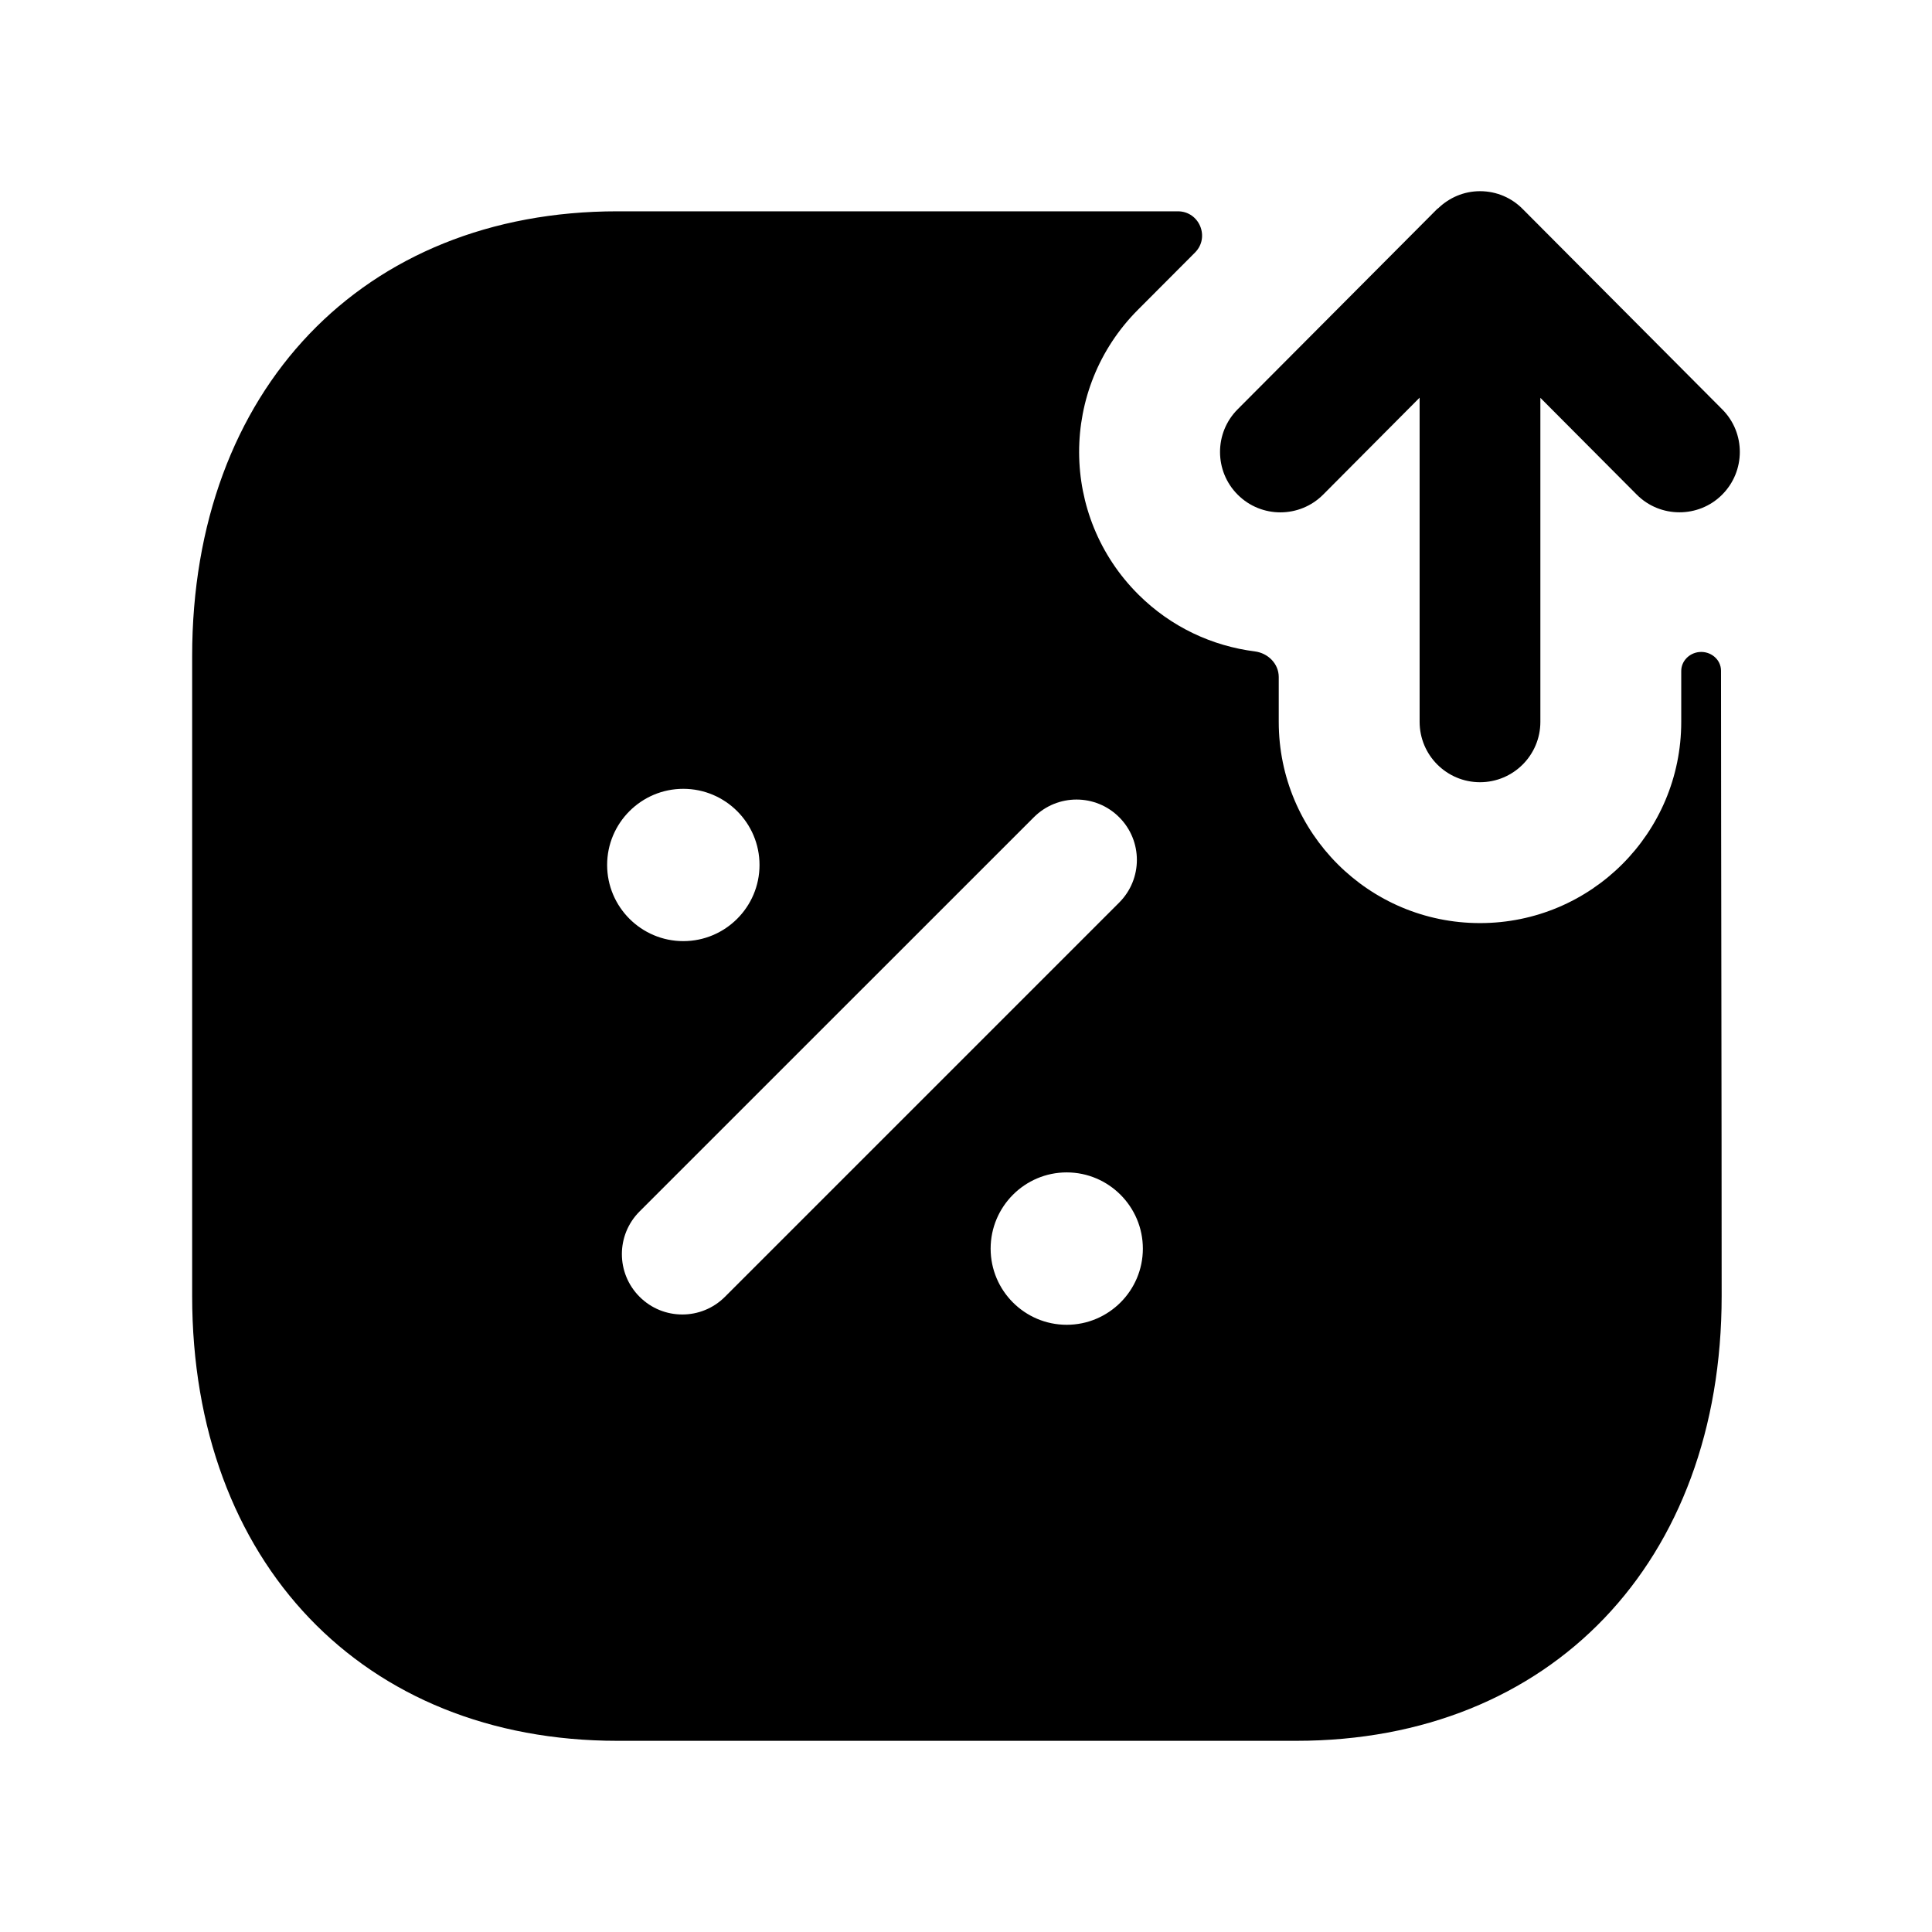 <svg width="24" height="24" viewBox="0 0 24 24" fill="none" xmlns="http://www.w3.org/2000/svg">
<path fill-rule="evenodd" clip-rule="evenodd" d="M13.251 16.457C12.73 16.457 12.306 16.033 12.306 15.511C12.306 14.989 12.73 14.564 13.251 14.564C13.772 14.564 14.197 14.989 14.197 15.511C14.197 16.033 13.772 16.457 13.251 16.457ZM8.476 16.329C8.283 16.329 8.092 16.256 7.945 16.109C7.652 15.816 7.652 15.342 7.945 15.049L12.843 10.152C13.136 9.859 13.61 9.859 13.903 10.152C14.196 10.445 14.196 10.919 13.903 11.212L9.006 16.109C8.859 16.256 8.668 16.329 8.476 16.329ZM7.542 10.745C7.542 10.223 7.967 9.799 8.488 9.799C9.01 9.799 9.435 10.223 9.435 10.745C9.435 11.267 9.01 11.691 8.488 11.691C7.967 11.691 7.542 11.267 7.542 10.745ZM21.107 8.1C20.985 8.112 20.885 8.212 20.885 8.335V8.967C20.885 10.348 19.766 11.467 18.385 11.467C17.004 11.467 15.885 10.348 15.885 8.967V8.41C15.885 8.245 15.752 8.113 15.588 8.092C15.06 8.025 14.549 7.791 14.142 7.386C13.163 6.412 13.159 4.829 14.134 3.85L14.845 3.137C15.033 2.948 14.899 2.625 14.632 2.625H7.669C4.51 2.625 2.387 4.846 2.387 8.151V16.099C2.387 19.404 4.51 21.625 7.669 21.625H16.103C19.263 21.625 21.387 19.404 21.387 16.099C21.387 13.511 21.38 10.921 21.379 8.332C21.379 8.19 21.248 8.085 21.107 8.1Z" fill="black"/>
<path fill-rule="evenodd" clip-rule="evenodd" d="M21.394 5.085L18.917 2.598C18.782 2.46 18.594 2.375 18.385 2.375C18.183 2.375 18.001 2.457 17.866 2.587C17.862 2.591 17.857 2.592 17.853 2.596L15.374 5.085C15.082 5.378 15.083 5.854 15.376 6.146C15.67 6.439 16.145 6.437 16.437 6.144L17.635 4.94V8.967C17.635 9.381 17.971 9.717 18.385 9.717C18.799 9.717 19.135 9.381 19.135 8.967V4.942L20.332 6.144C20.478 6.291 20.67 6.364 20.863 6.364C21.054 6.364 21.246 6.292 21.392 6.146C21.685 5.854 21.687 5.378 21.394 5.085Z" fill="black"/>
</svg>
